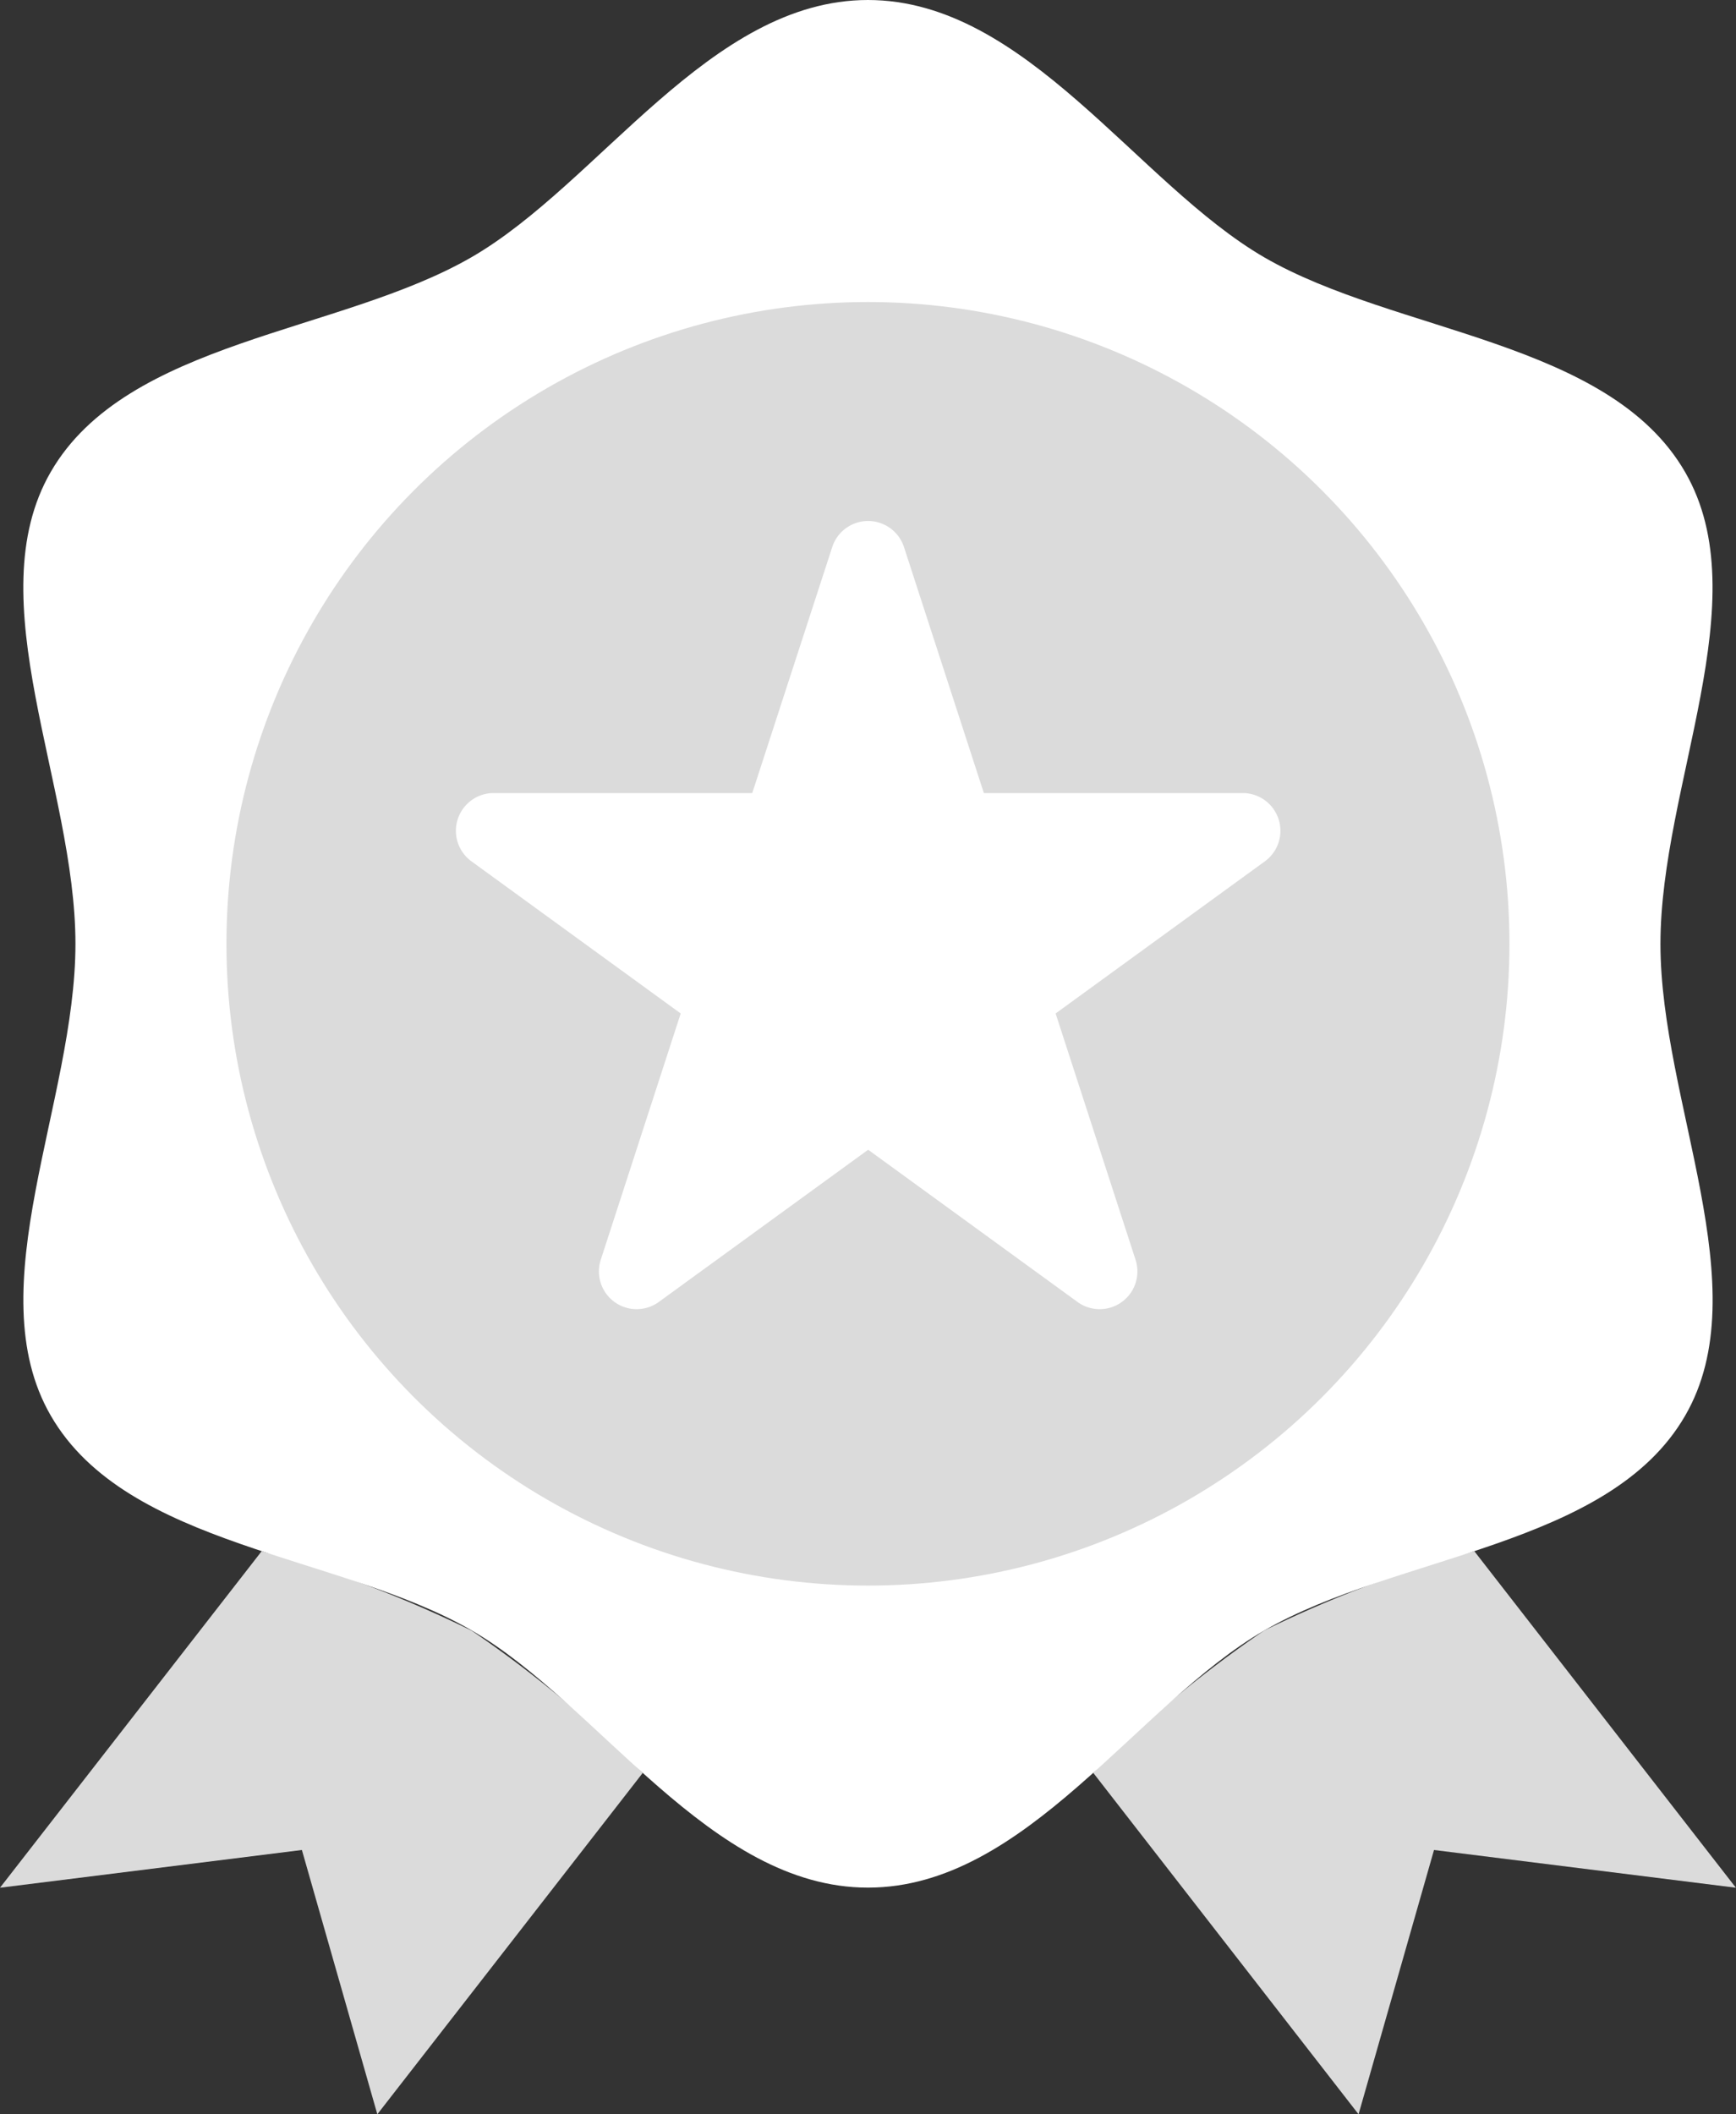 <svg xmlns="http://www.w3.org/2000/svg" width="16.429" height="20" viewBox="0 0 16.429 20"><rect x="0" y="0" width="16.429" height="20" fill="#333333" stroke="none"/><g transform="translate(0 0)"><g transform="translate(0 14.674)"><path d="M48.191,375.653l-2.476,3.183,2.857-.357.714,2.5,2.5-3.214.011-.015a10.95,10.95,0,0,0-1.619-1.346A11.05,11.05,0,0,0,48.191,375.653Z" transform="translate(-45.715 -375.653)" fill="#dbdbdb"/><path d="M314.181,375.653a11.07,11.07,0,0,0-1.989.75,10.925,10.925,0,0,0-1.618,1.346l2.511,3.23.714-2.5,2.857.357Z" transform="translate(-300.228 -375.653)" fill="#dbdbdb"/></g><path d="M66.866,8.929c0-1.5.932-3.257.233-4.464-.721-1.247-2.737-1.31-3.983-2.031C61.908,1.732,60.862,0,59.366,0s-2.542,1.733-3.75,2.432c-1.247.721-3.262.786-3.983,2.031-.7,1.208.233,2.969.233,4.465s-.932,3.257-.233,4.464c.721,1.247,2.737,1.31,3.983,2.031,1.208.7,2.254,2.433,3.75,2.433s2.542-1.733,3.75-2.432c1.247-.721,3.262-.786,3.983-2.031C67.8,12.186,66.866,10.425,66.866,8.929Z" transform="translate(-51.152)" fill="#fff"/><circle cx="6.071" cy="6.071" r="6.071" transform="translate(2.143 2.857)" fill="#dbdbdb"/><path d="M163.586,128.7h-2.447l-.756-2.327a.357.357,0,0,0-.679,0l-.757,2.327H156.5a.357.357,0,0,0-.21.646l1.98,1.439-.756,2.328a.357.357,0,0,0,.55.4l1.98-1.439,1.98,1.439a.357.357,0,0,0,.55-.4l-.756-2.328,1.98-1.439a.357.357,0,0,0-.21-.646Z" transform="translate(-151.828 -121.198)" fill="#fff"/></g></svg>